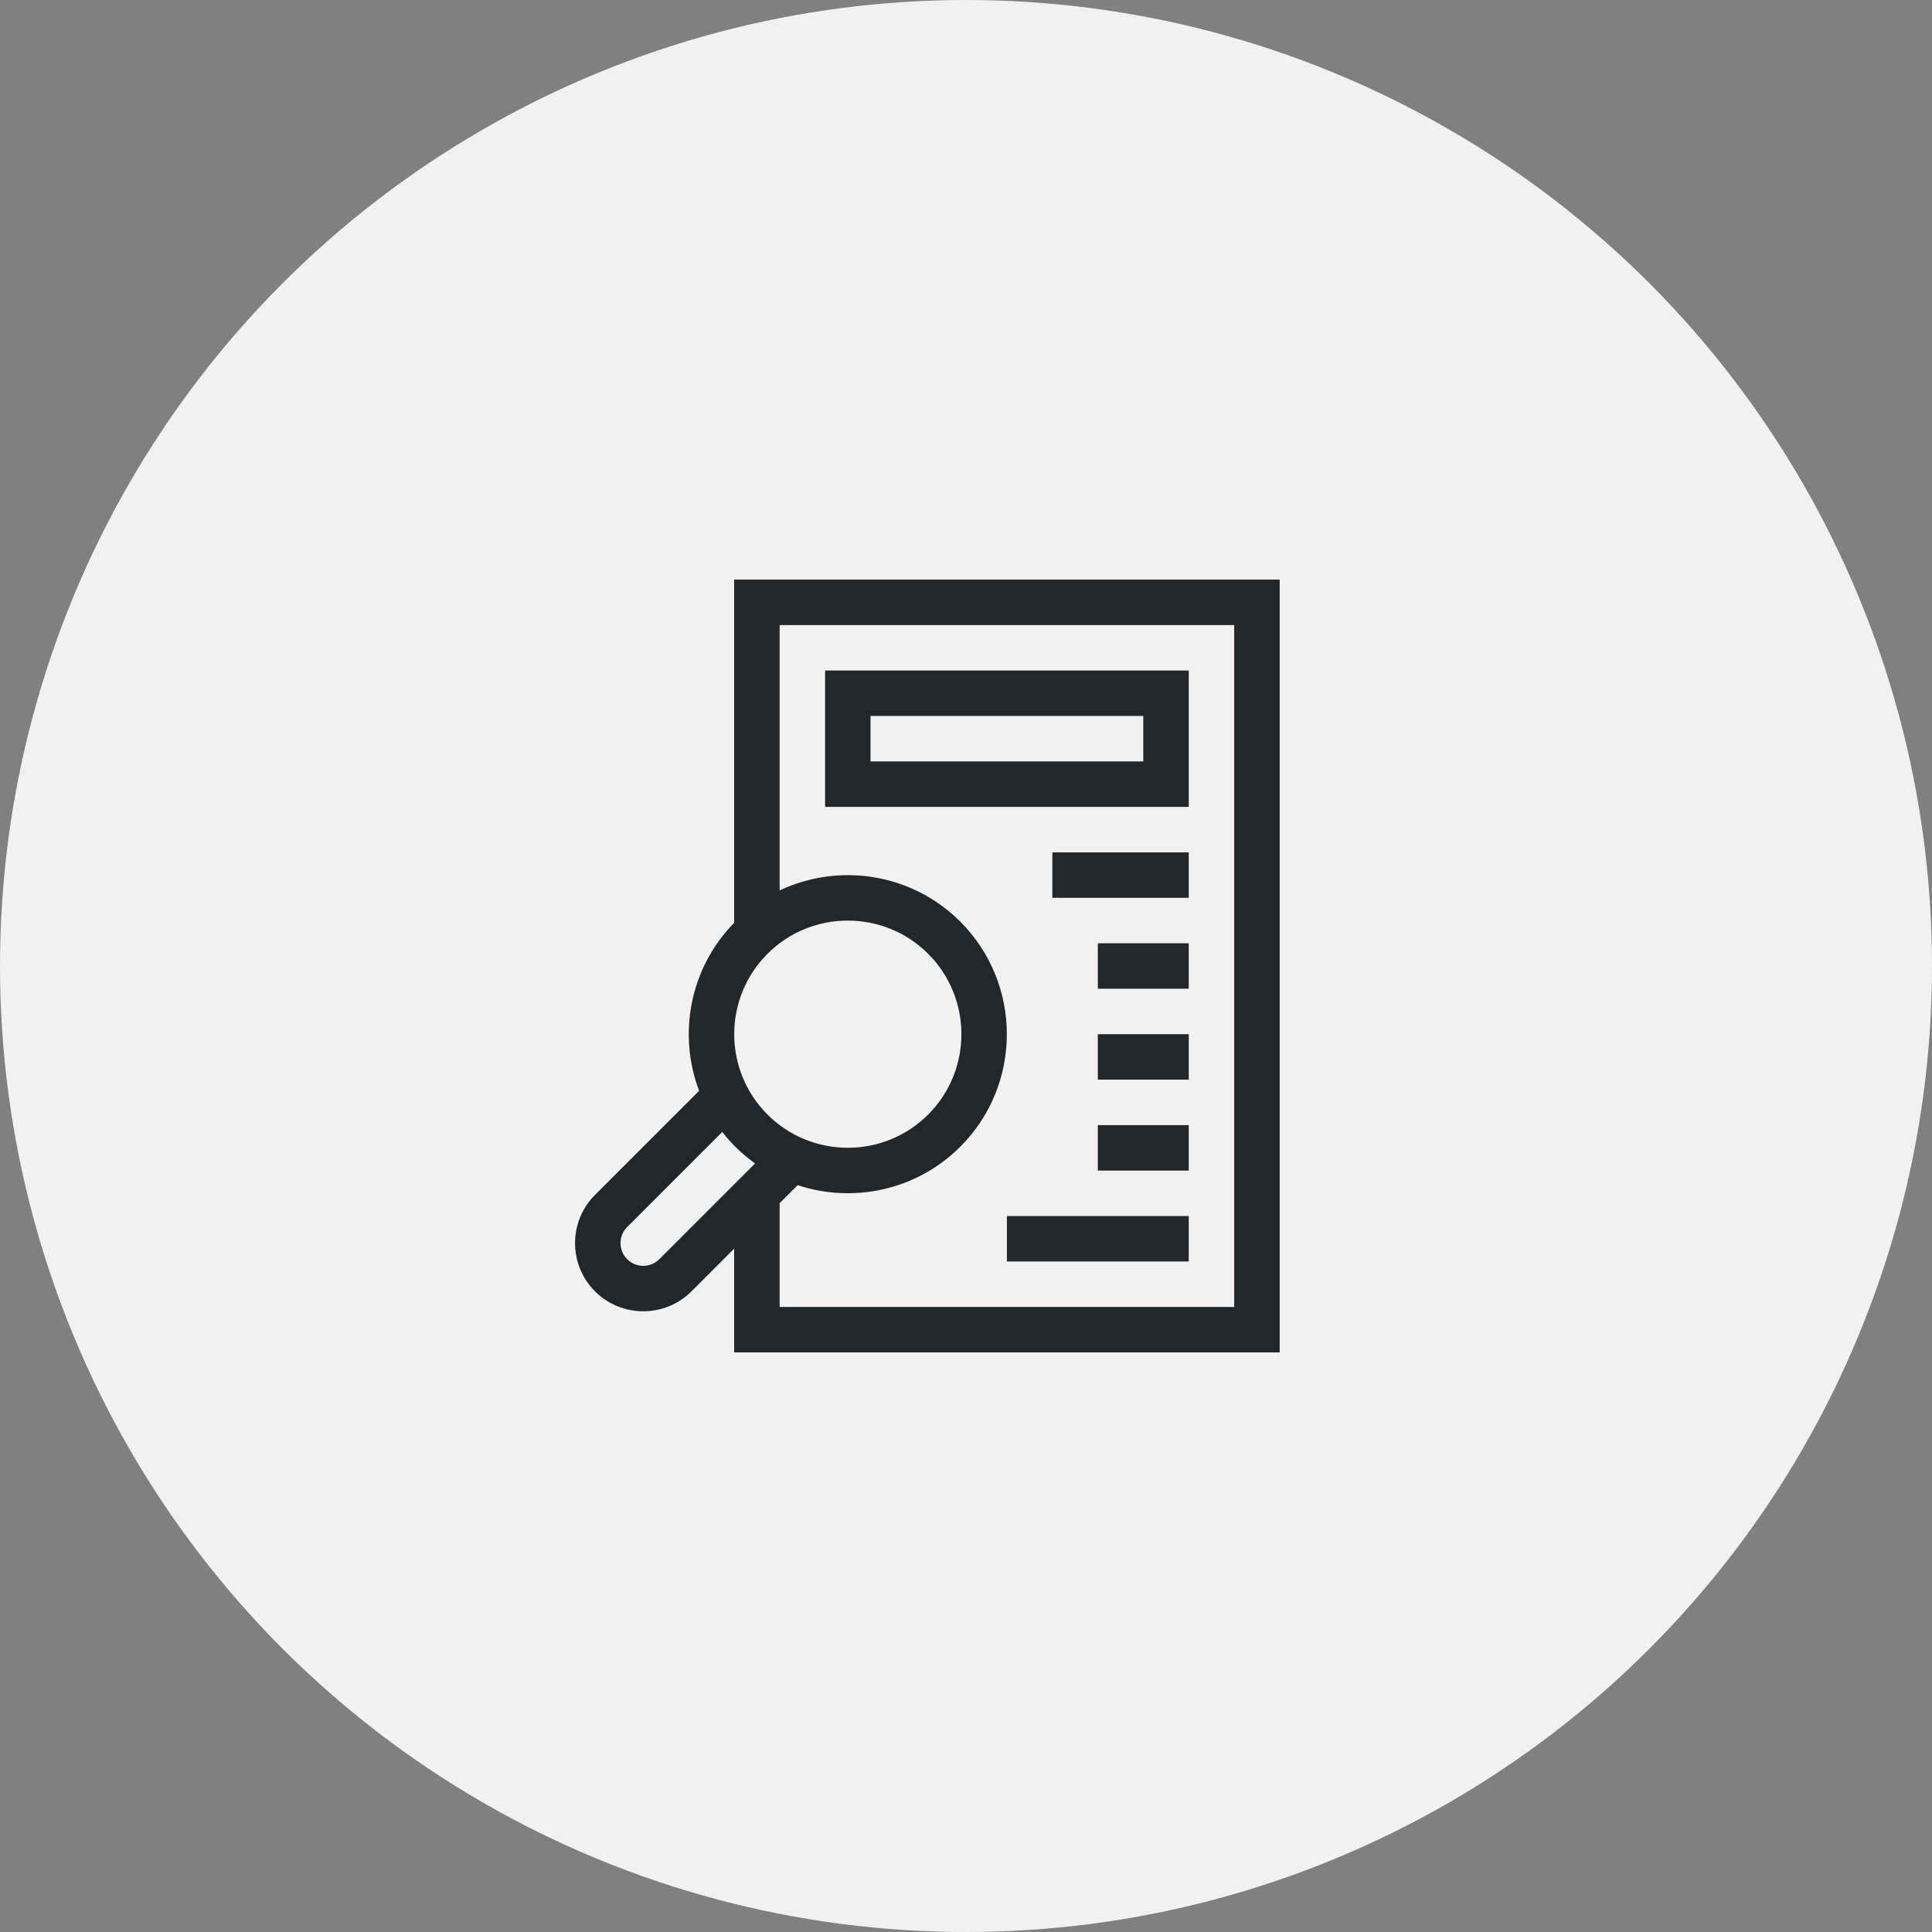 <svg width="50" height="50" viewBox="0 0 50 50" fill="none" xmlns="http://www.w3.org/2000/svg">
<rect x="0" y="0" width="50" height="50" fill="#808080" stroke="none"/>
<circle cx="25" cy="25" r="25" fill="#F1F1F1"/>
<g clip-path="url(#clip0_550_2954)">
<path d="M19 15V23.883C17.843 25.064 17.541 26.773 18.093 28.23L15.399 30.924C14.71 31.614 14.71 32.73 15.399 33.42C16.087 34.108 17.207 34.108 17.895 33.42L19 32.315V35H33.118V15H19ZM19.862 28.844C18.715 27.698 18.715 25.832 19.862 24.685C21.008 23.538 22.874 23.538 24.021 24.685C25.168 25.832 25.168 27.698 24.021 28.844C22.874 29.991 21.008 29.991 19.862 28.844ZM17.063 32.588C16.834 32.817 16.461 32.817 16.231 32.588C16.002 32.358 16.001 31.986 16.231 31.756L18.692 29.295C18.93 29.599 19.212 29.874 19.541 30.11L17.063 32.588ZM31.941 33.824H20.177V31.138L20.643 30.672C22.094 31.151 23.73 30.799 24.853 29.676C26.458 28.071 26.458 25.459 24.853 23.853C23.59 22.59 21.705 22.321 20.177 23.044V16.177H31.941V33.824Z" fill="#21272A"/>
<path d="M30.765 17.353H21.353V20.882H30.765V17.353ZM29.588 19.706H22.529V18.529H29.588V19.706Z" fill="#21272A"/>
<path d="M27.235 22.059H30.765V23.235H27.235V22.059Z" fill="#21272A"/>
<path d="M26.059 31.471H30.765V32.647H26.059V31.471Z" fill="#21272A"/>
<path d="M28.412 24.412H30.765V25.588H28.412V24.412Z" fill="#21272A"/>
<path d="M28.412 26.765H30.765V27.941H28.412V26.765Z" fill="#21272A"/>
<path d="M28.412 29.118H30.765V30.294H28.412V29.118Z" fill="#21272A"/>
</g>
<defs>
<clipPath id="clip0_550_2954">
<rect width="20" height="20" fill="white" transform="translate(14 15)"/>
</clipPath>
</defs>
</svg>
